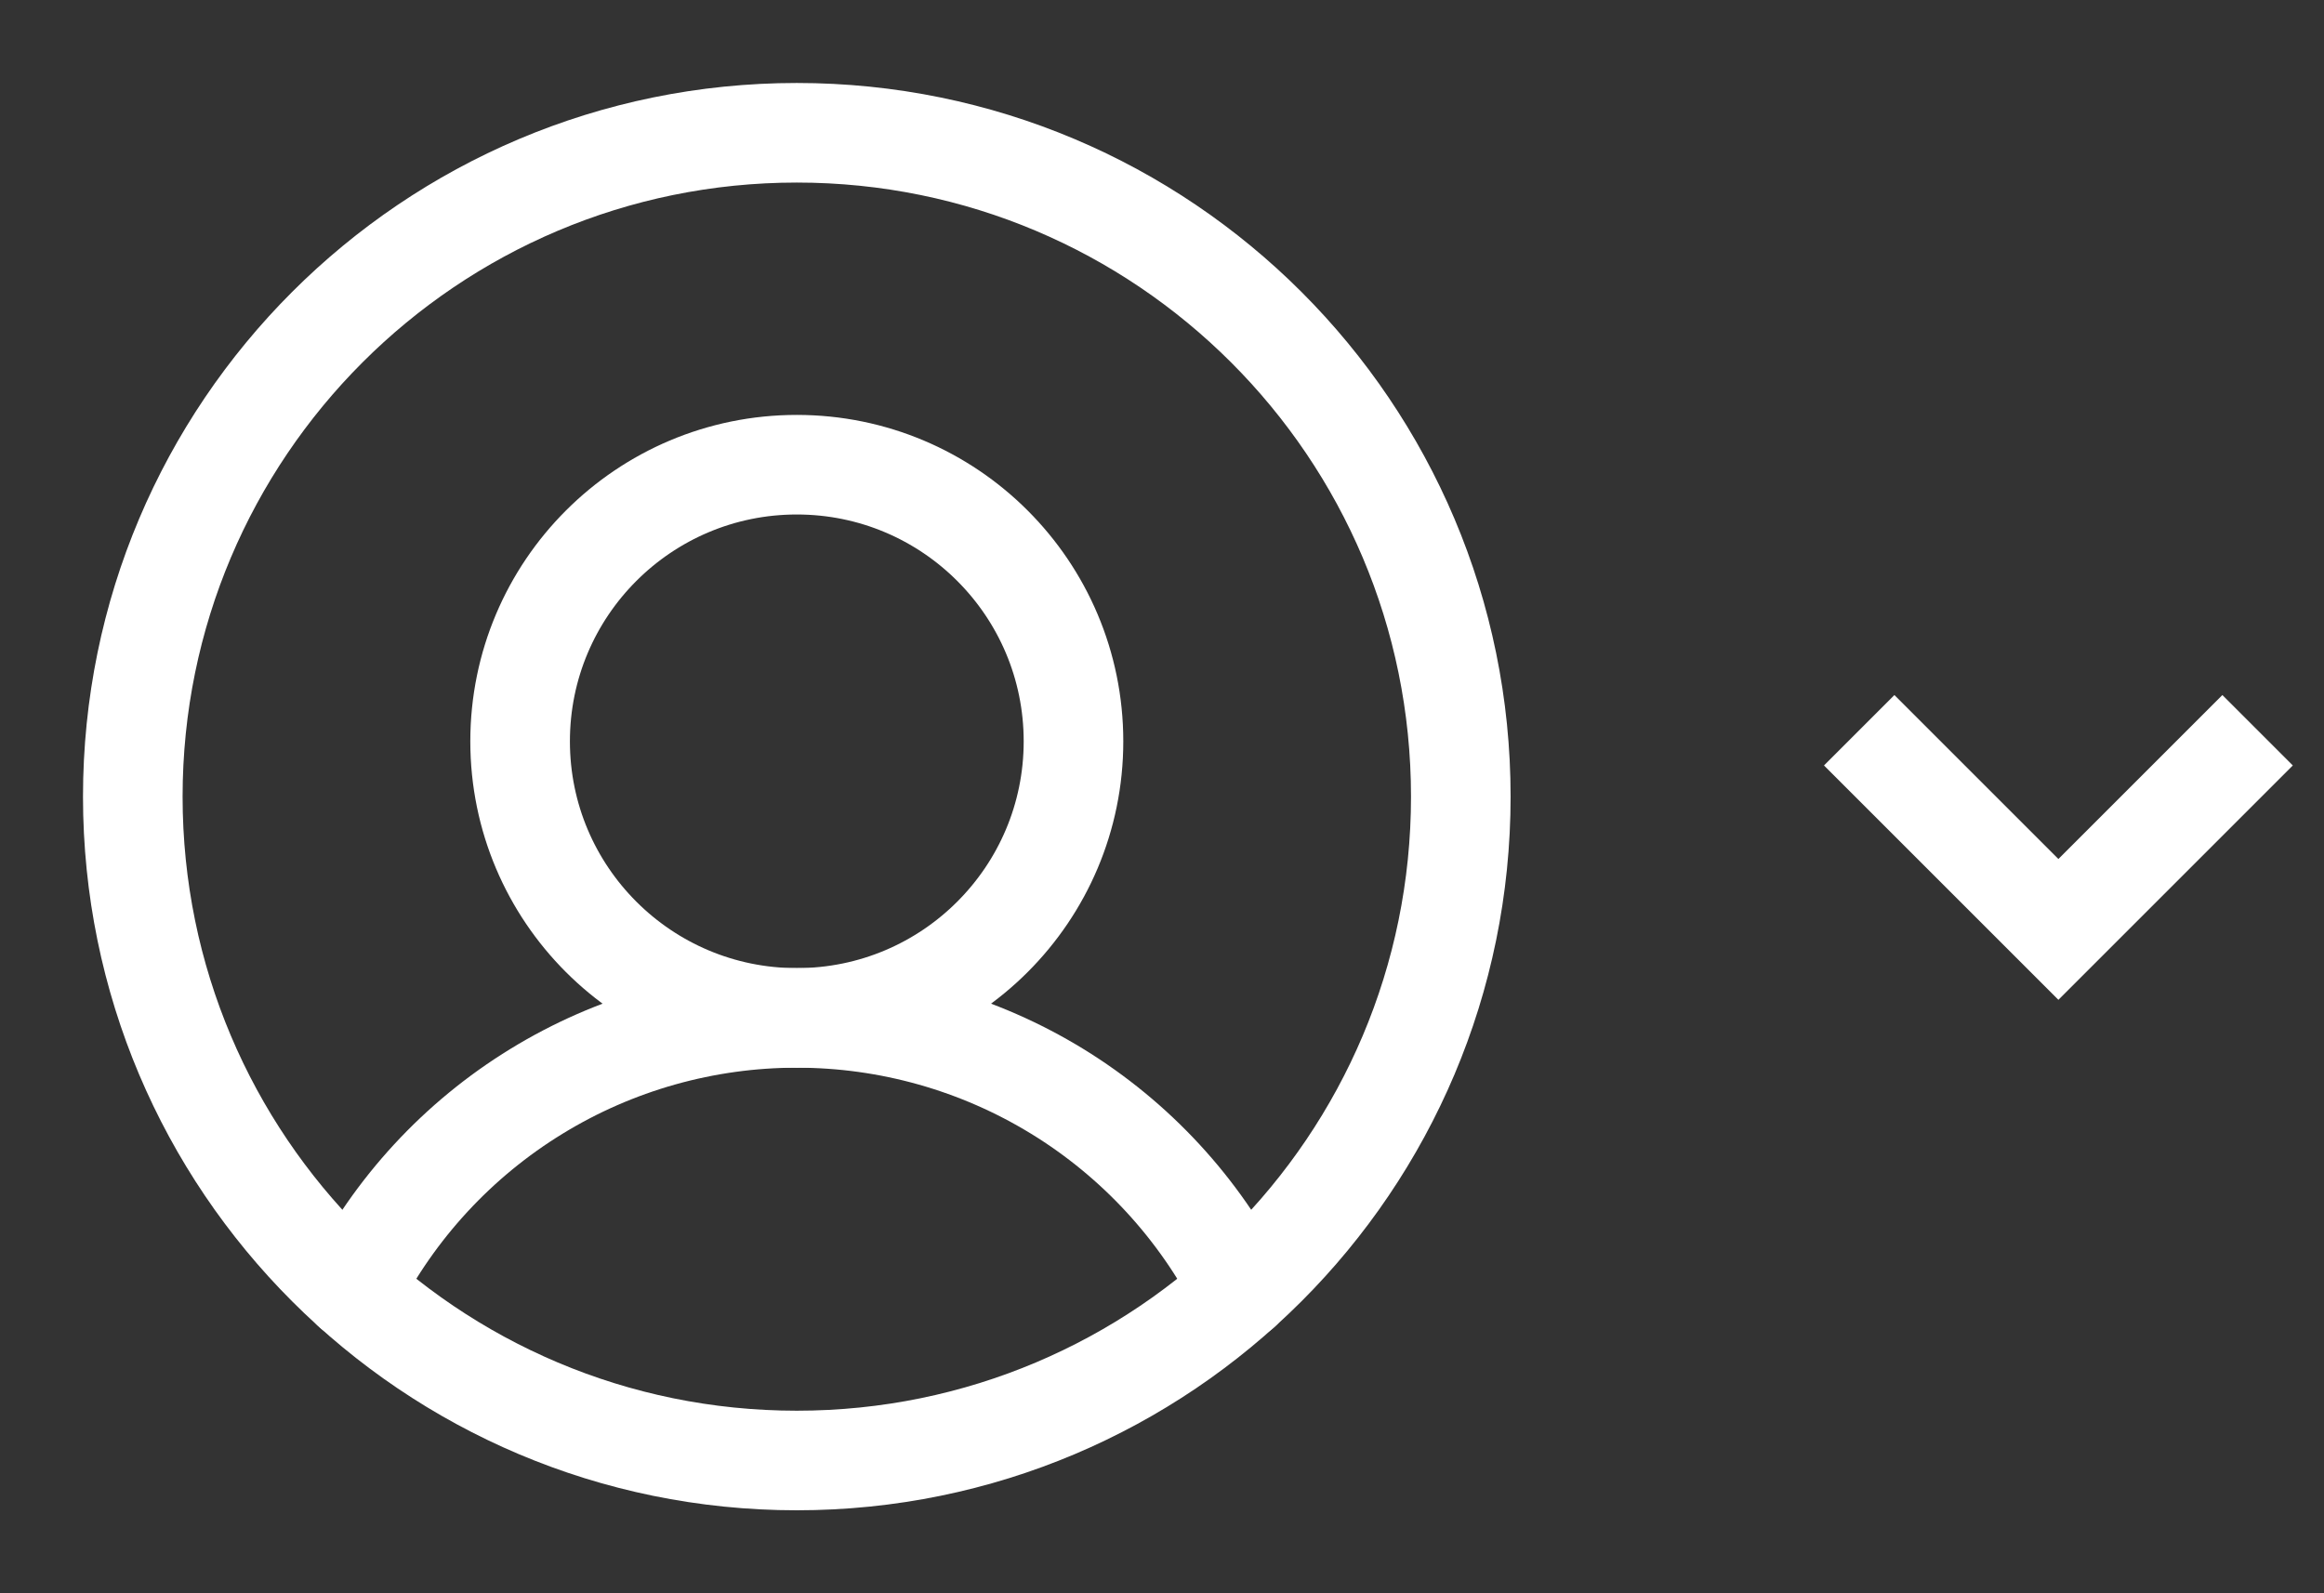 <svg width="35" height="24" viewBox="0 0 35 24" fill="none" xmlns="http://www.w3.org/2000/svg">
<rect x="0" y="0" width="35" height="24" fill="#333333" stroke="none"/>
<path d="M12 22C17.523 22 22 17.523 22 12C22 6.477 17.523 2 12 2C6.477 2 2 6.477 2 12C2 17.523 6.477 22 12 22Z" stroke="white" stroke-width="1.5" stroke-linecap="round" stroke-linejoin="round"/>
<path d="M12 15.333C14.301 15.333 16.167 13.468 16.167 11.167C16.167 8.865 14.301 7 12 7C9.699 7 7.833 8.865 7.833 11.167C7.833 13.468 9.699 15.333 12 15.333Z" stroke="white" stroke-width="1.5" stroke-linecap="round" stroke-linejoin="round"/>
<path d="M5.312 19.435C5.94 18.201 6.897 17.164 8.078 16.44C9.258 15.716 10.616 15.333 12 15.333C13.385 15.333 14.742 15.716 15.923 16.44C17.103 17.164 18.06 18.201 18.688 19.435" stroke="white" stroke-width="1.5" stroke-linecap="round" stroke-linejoin="round"/>
<path d="M28 11L31 14L34 11" stroke="white" stroke-width="1.5"/>
</svg>
